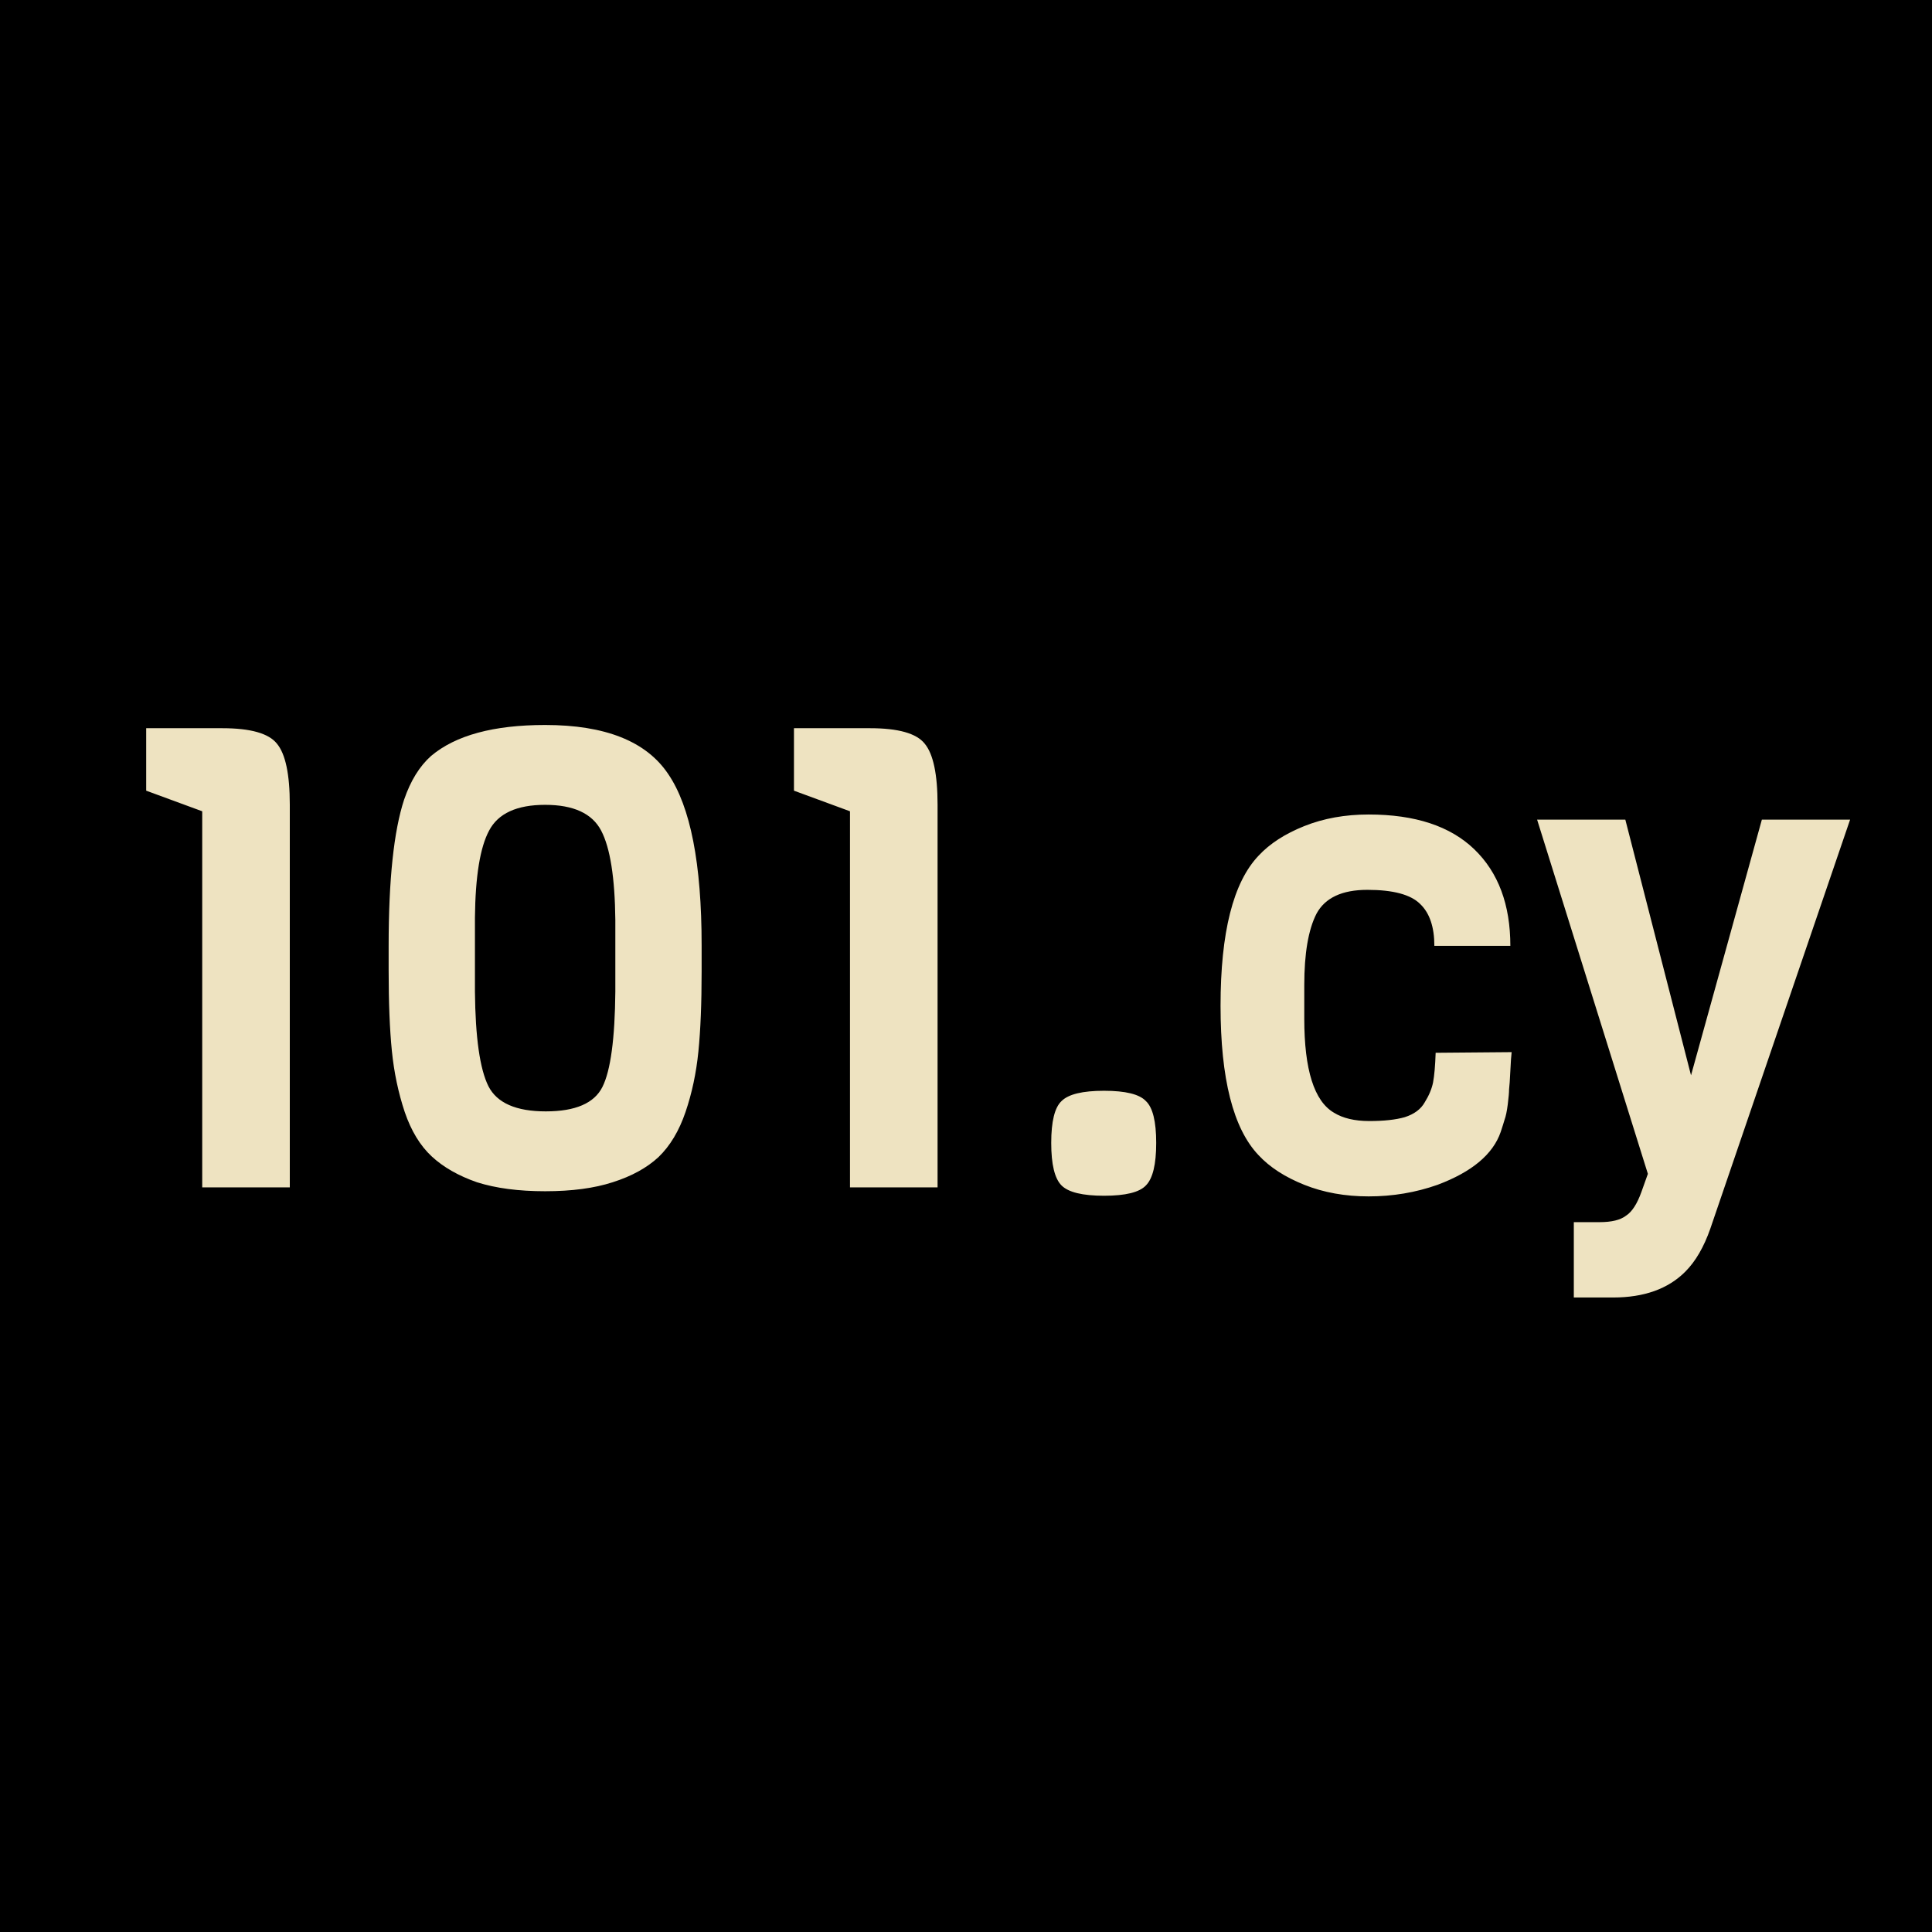 <svg width="192" height="192" viewBox="0 0 192 192" fill="none" xmlns="http://www.w3.org/2000/svg">
<rect width="192" height="192" fill="black"/>
<path d="M28.8 118H20.096V80.624L14.528 78.576V72.368H22.08C24.896 72.368 26.709 72.88 27.52 73.904C28.373 74.928 28.8 76.955 28.8 79.984V118ZM69.727 93.936V96.56C69.727 99.717 69.62 102.363 69.406 104.496C69.193 106.629 68.766 108.635 68.126 110.512C67.487 112.389 66.591 113.883 65.439 114.992C64.287 116.059 62.772 116.891 60.895 117.488C59.06 118.085 56.82 118.384 54.175 118.384C51.529 118.384 49.268 118.085 47.391 117.488C45.556 116.848 44.062 115.995 42.91 114.928C41.758 113.861 40.862 112.389 40.222 110.512C39.583 108.592 39.156 106.565 38.943 104.432C38.729 102.299 38.623 99.632 38.623 96.432V94C38.623 87.429 39.135 82.587 40.158 79.472C40.798 77.595 41.694 76.144 42.846 75.12C45.279 73.072 49.054 72.048 54.175 72.048C60.148 72.048 64.222 73.669 66.398 76.912C68.617 80.155 69.727 85.829 69.727 93.936ZM61.151 98.544V91.44C61.108 87.216 60.639 84.251 59.742 82.544C58.846 80.837 56.99 79.984 54.175 79.984C51.358 79.984 49.502 80.837 48.606 82.544C47.711 84.208 47.241 87.088 47.199 91.184V98.544C47.241 103.109 47.689 106.245 48.542 107.952C49.396 109.616 51.294 110.448 54.239 110.448C57.182 110.448 59.06 109.637 59.87 108.016C60.681 106.395 61.108 103.237 61.151 98.544ZM93.175 118H84.471V80.624L78.903 78.576V72.368H86.455C89.271 72.368 91.084 72.88 91.895 73.904C92.748 74.928 93.175 76.955 93.175 79.984V118ZM113.878 109.424C114.56 110.064 114.902 111.451 114.902 113.584C114.902 115.717 114.56 117.125 113.878 117.808C113.238 118.491 111.851 118.832 109.718 118.832C107.584 118.832 106.176 118.491 105.494 117.808C104.811 117.125 104.47 115.717 104.47 113.584C104.47 111.451 104.811 110.064 105.494 109.424C106.176 108.741 107.584 108.4 109.718 108.4C111.851 108.4 113.238 108.741 113.878 109.424ZM142.673 104.624L150.225 104.56C150.182 104.901 150.139 105.52 150.097 106.416C150.054 107.312 150.011 107.931 149.969 108.272C149.969 108.571 149.926 109.061 149.841 109.744C149.755 110.427 149.649 110.939 149.521 111.28C149.435 111.579 149.307 111.984 149.137 112.496C148.369 114.715 146.278 116.464 142.865 117.744C140.689 118.512 138.406 118.896 136.017 118.896C133.67 118.896 131.537 118.512 129.617 117.744C127.697 116.976 126.182 115.995 125.073 114.8C122.555 112.155 121.297 107.205 121.297 99.952C121.297 92.656 122.555 87.685 125.073 85.04C126.182 83.845 127.697 82.864 129.617 82.096C131.537 81.328 133.67 80.944 136.017 80.944C140.625 80.944 144.123 82.096 146.513 84.4C148.902 86.704 150.097 89.904 150.097 94H142.545C142.545 92.123 142.075 90.736 141.137 89.84C140.198 88.901 138.449 88.432 135.889 88.432C133.371 88.432 131.686 89.221 130.833 90.8C130.022 92.379 129.617 94.747 129.617 97.904V101.232C129.617 106.309 130.598 109.424 132.561 110.576C133.457 111.131 134.63 111.408 136.081 111.408C137.531 111.408 138.705 111.28 139.601 111.024C140.539 110.725 141.201 110.235 141.585 109.552C142.011 108.869 142.289 108.208 142.417 107.568C142.545 106.885 142.63 105.904 142.673 104.624ZM183.86 81.456L169.972 122.096C169.332 123.931 168.5 125.36 167.476 126.384C165.769 128.091 163.38 128.944 160.308 128.944H156.404V121.456H158.964C160.159 121.456 161.033 121.243 161.588 120.816C162.185 120.432 162.697 119.643 163.124 118.448L163.764 116.656L152.756 81.456H161.524L168.052 106.864L175.092 81.456H183.86Z" fill="#EEE3C1"/>
</svg>
